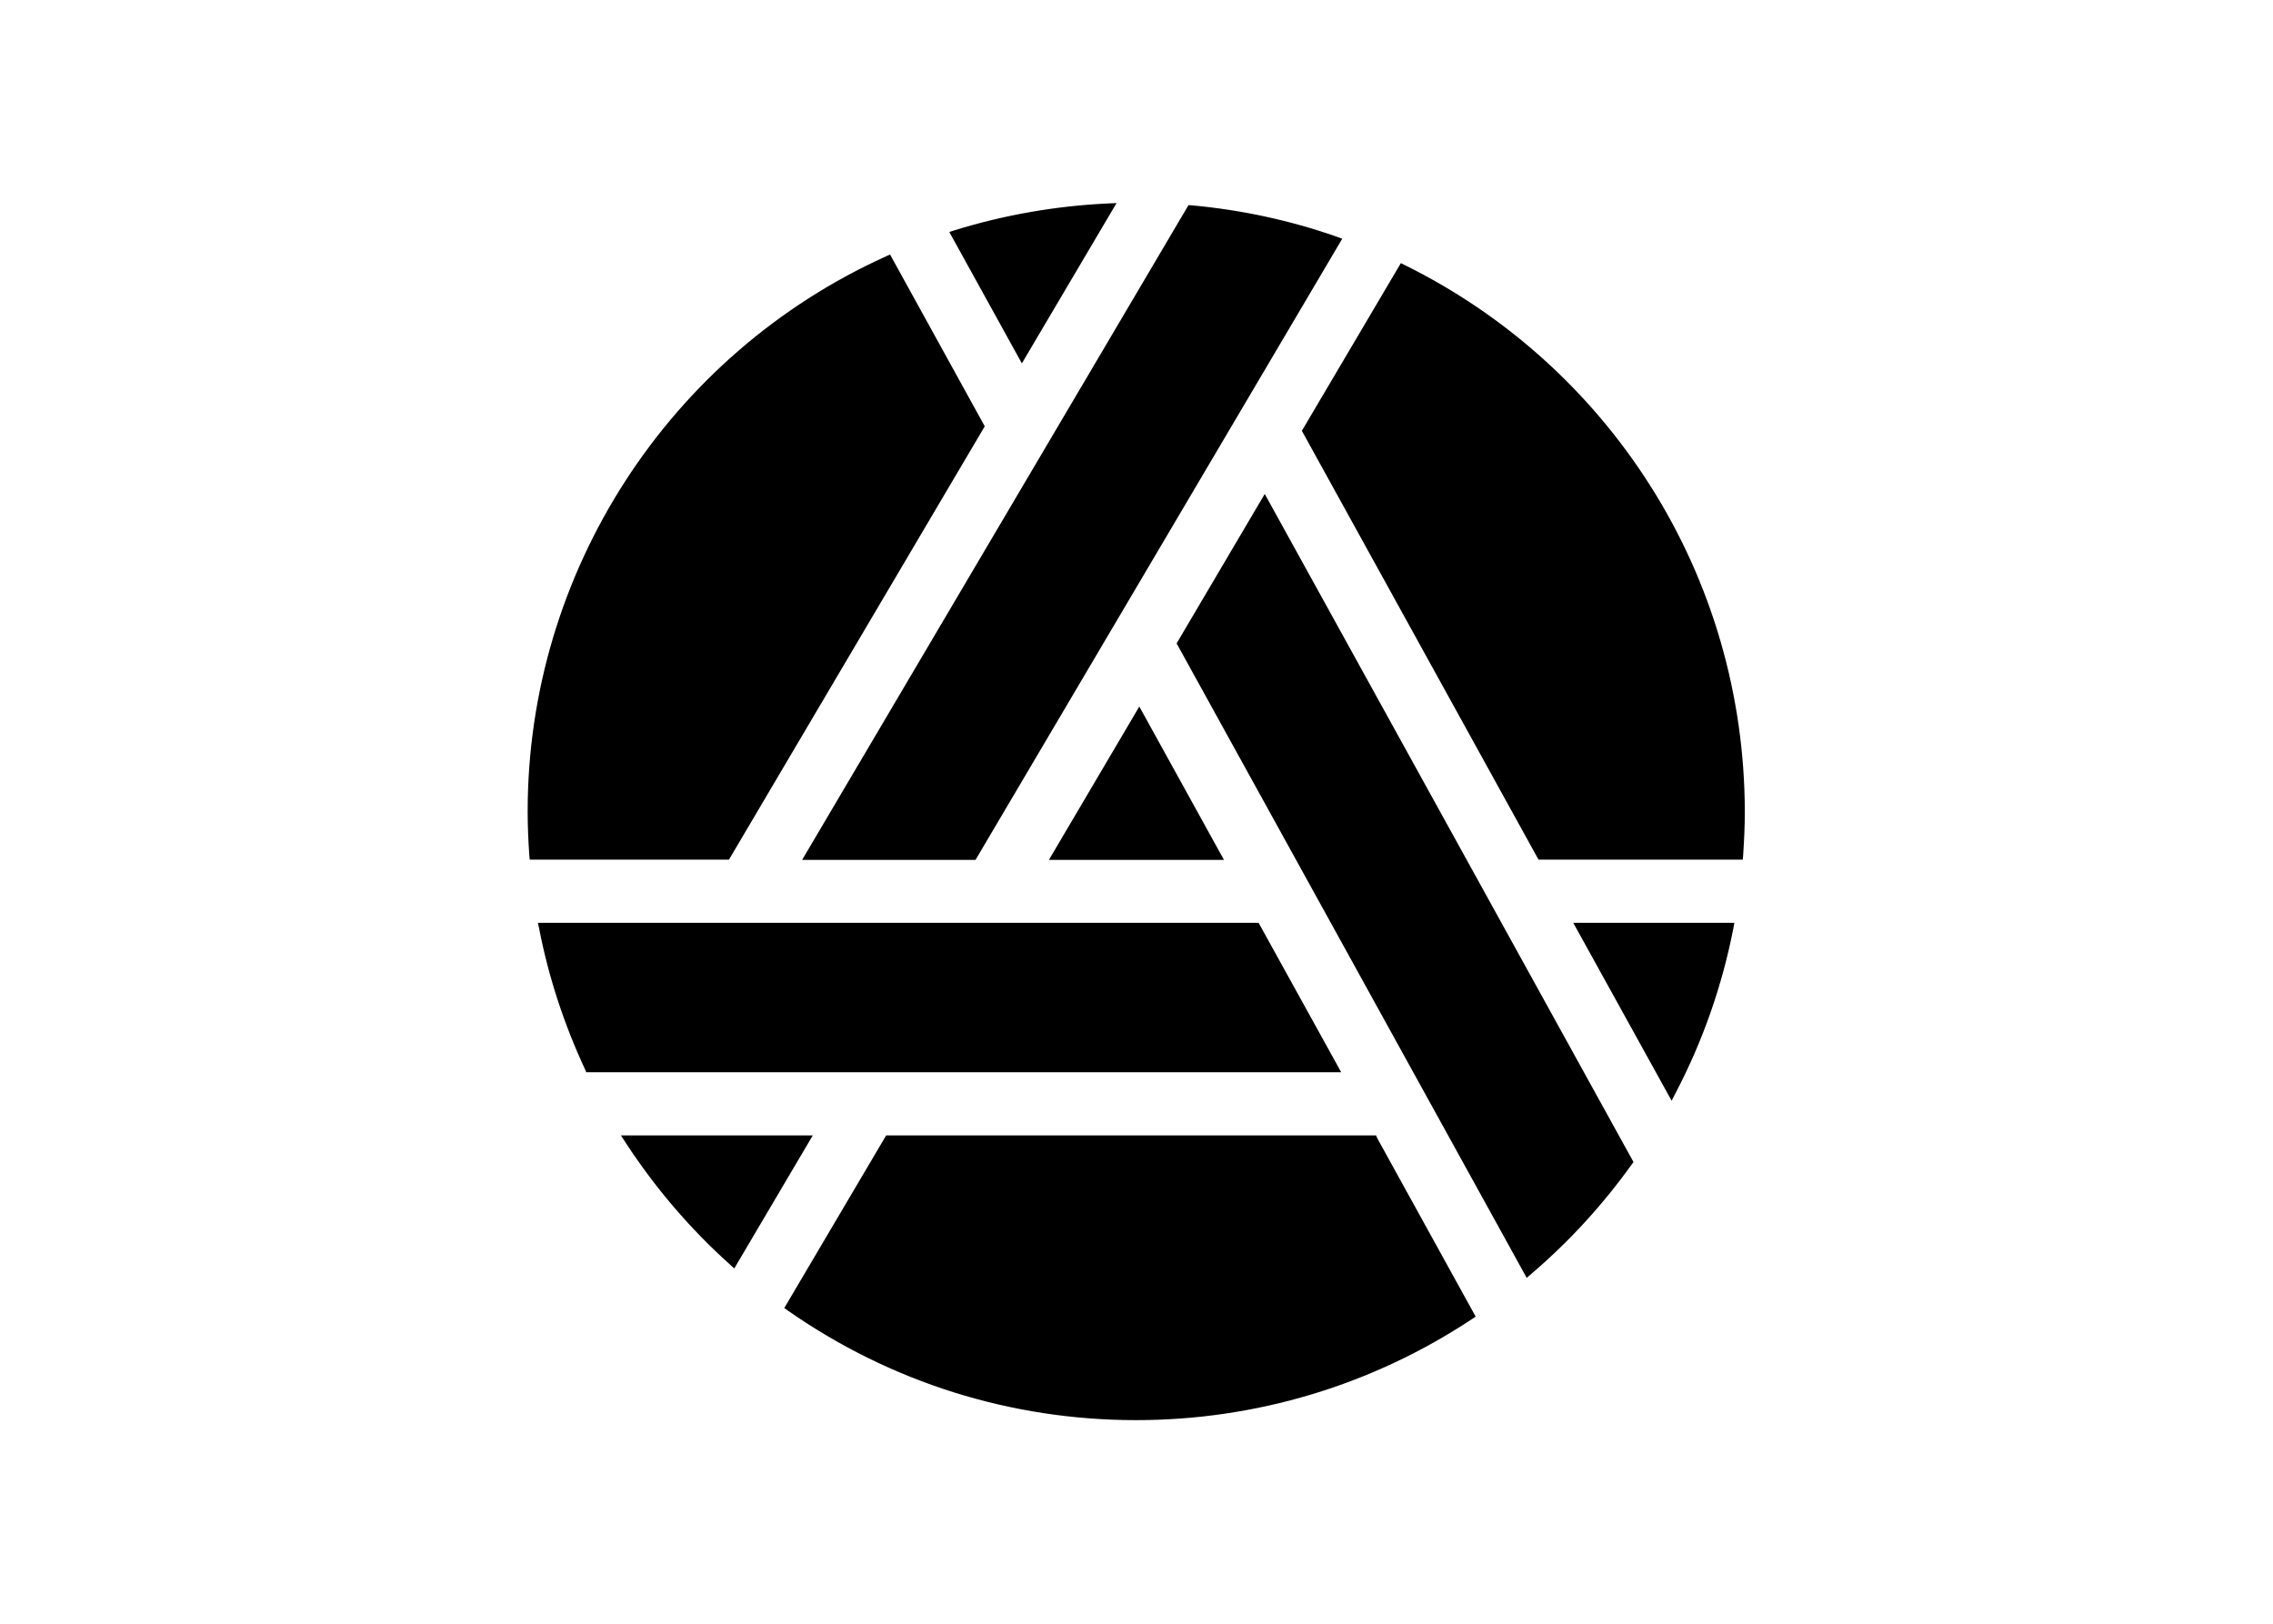 <svg clip-rule="evenodd" fill-rule="evenodd" stroke-linejoin="round" stroke-miterlimit="2" viewBox="0 0 560 400" xmlns="http://www.w3.org/2000/svg"><path d="m356.6 351.1h-351.6l.6 2.8c4.6 23.7 12.2 46.8 22.4 68.7l.6 1.4h368.3zm191.1-213.2c-29.271-46.164-70.689-83.396-119.7-107.6l-2-1-48.3 81.8 114.8 208 .7 1.2h99.6l.2-2.2c.5-7.2.8-14.4.8-21.4-.1-56.4-16-111.4-46.1-158.8zm-502.2 316.9 2.4 3.7c14.3 21.9 31.4 41.9 50.8 59.3l2.1 1.9 38.3-64.9zm271.1-240 170.8 309.5 2.2-1.9c18.5-15.8 34.9-33.7 49-53.4l.9-1.2-179.9-325.9zm-98.1 105.6 178.9-303-2.7-1c-22.8-8-46.6-13.1-70.8-15.3l-1.5-.1-188.5 319.4zm195.4 134.4h-239l-49.7 84.2 1.8 1.3c50 34.9 108.7 53.4 169.8 53.4 58.6 0 115.3-17.1 163.9-49.3l1.8-1.2-48-87zm-126.6-454.8-4.4.2c-25.3 1.2-50.4 5.6-74.4 13l-2.8.9 35.4 64.1zm-64.3 108.9-46.2-83.8-2 .9c-106.2 48-174.8 154.3-174.8 270.7 0 7 .3 14.2.8 21.4l.2 2.2h97.2zm75.4 136.7-44.1 74.8h85.4zm259.7 192.3 2-3.9c13.2-25.2 22.6-52.1 28.1-80.1l.5-2.8h-78.6z" fill-rule="nonzero" transform="matrix(.505 0 0 .505 130 50.025)"/></svg>